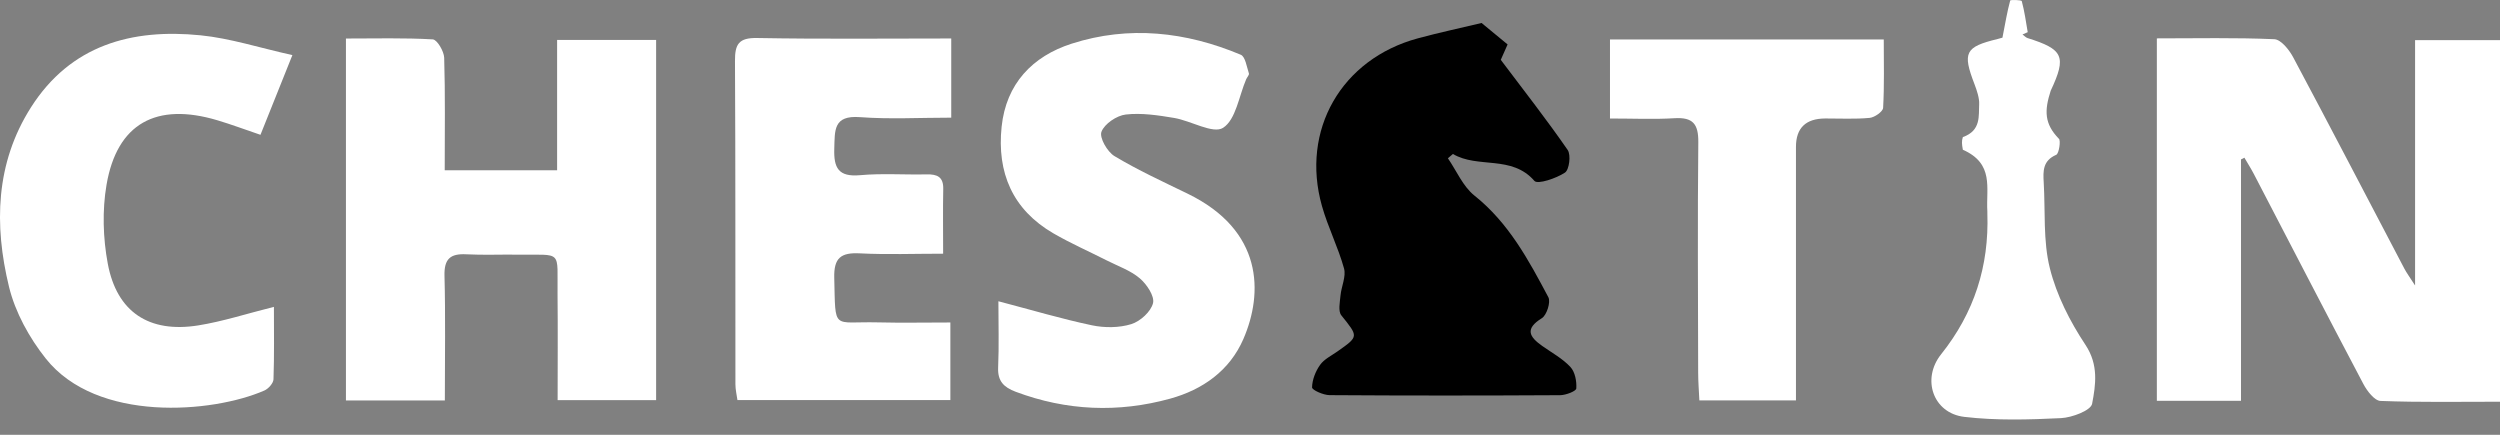 <svg width="161" height="28" viewBox="0 0 161 28" fill="none" xmlns="http://www.w3.org/2000/svg">
<rect x="0" y="0" width="161" height="28" fill="#808080" stroke="none"/>
<path d="M144.32 10.266V25.812H138.901V2.471C141.453 2.471 143.963 2.415 146.467 2.525C146.892 2.544 147.419 3.2 147.676 3.68C150.091 8.205 152.455 12.757 154.839 17.297C154.989 17.582 155.183 17.841 155.531 18.385V2.584H161V25.871C158.411 25.871 155.855 25.918 153.305 25.82C152.917 25.805 152.437 25.178 152.201 24.729C149.827 20.234 147.495 15.715 145.148 11.206C144.961 10.848 144.743 10.506 144.539 10.155C144.467 10.193 144.393 10.23 144.321 10.267L144.32 10.266Z" fill="white"/>
<path d="M28.648 25.79H22.278V2.481C24.19 2.481 26.035 2.43 27.871 2.536C28.15 2.553 28.593 3.301 28.606 3.722C28.678 6.092 28.64 8.464 28.64 10.965H35.878V2.573H42.254V25.768H35.911C35.911 23.504 35.93 21.239 35.906 18.974C35.874 16.04 36.278 16.437 33.318 16.399C32.222 16.385 31.125 16.434 30.031 16.377C29.005 16.323 28.597 16.669 28.625 17.758C28.695 20.367 28.648 22.98 28.648 25.791V25.79Z" fill="white"/>
<path d="M95.415 1.481C95.927 1.903 96.457 2.341 97.089 2.862C96.953 3.169 96.771 3.577 96.65 3.853C98.141 5.834 99.609 7.705 100.958 9.658C101.18 9.979 101.061 10.934 100.782 11.117C100.219 11.488 99.024 11.89 98.816 11.65C97.354 9.963 95.178 10.871 93.568 9.915C93.461 10.007 93.353 10.101 93.245 10.193C93.804 11.005 94.214 12.005 94.952 12.594C97.161 14.355 98.442 16.746 99.715 19.144C99.878 19.452 99.61 20.296 99.294 20.492C98.181 21.181 98.49 21.693 99.318 22.278C99.937 22.715 100.628 23.089 101.134 23.633C101.433 23.953 101.546 24.558 101.513 25.018C101.5 25.192 100.842 25.447 100.476 25.45C95.525 25.479 90.575 25.481 85.624 25.447C85.226 25.445 84.495 25.118 84.497 24.951C84.505 24.459 84.72 23.911 85.014 23.498C85.275 23.131 85.743 22.905 86.13 22.633C87.517 21.656 87.485 21.686 86.381 20.307C86.166 20.037 86.29 19.463 86.328 19.036C86.382 18.446 86.699 17.808 86.555 17.286C86.176 15.918 85.517 14.628 85.132 13.261C83.755 8.373 86.39 3.8 91.313 2.468C92.679 2.098 94.067 1.803 95.414 1.48L95.415 1.481Z" fill="black"/>
<path d="M61.26 2.477V7.577C59.25 7.577 57.305 7.688 55.379 7.544C53.657 7.415 53.768 8.397 53.728 9.565C53.686 10.811 53.99 11.408 55.389 11.282C56.807 11.154 58.245 11.262 59.673 11.23C60.357 11.214 60.762 11.39 60.745 12.171C60.718 13.495 60.738 14.819 60.738 16.338C58.87 16.338 57.119 16.405 55.376 16.316C54.155 16.253 53.693 16.605 53.726 17.894C53.814 21.352 53.579 20.689 56.522 20.761C58.038 20.799 59.557 20.768 61.204 20.768V25.764H47.491C47.45 25.457 47.361 25.099 47.361 24.742C47.351 17.802 47.371 10.862 47.333 3.924C47.327 2.846 47.572 2.426 48.762 2.448C52.893 2.524 57.025 2.478 61.259 2.478L61.26 2.477Z" fill="white"/>
<path d="M64.298 19.401C66.473 19.972 68.382 20.541 70.324 20.95C71.137 21.12 72.074 21.116 72.856 20.874C73.433 20.695 74.121 20.07 74.255 19.521C74.365 19.07 73.848 18.302 73.4 17.922C72.799 17.413 71.998 17.139 71.278 16.773C70.132 16.191 68.951 15.672 67.841 15.029C65.2 13.497 64.195 11.107 64.505 8.157C64.796 5.394 66.49 3.622 69.02 2.811C72.701 1.631 76.371 2.041 79.906 3.526C80.201 3.65 80.288 4.304 80.429 4.726C80.462 4.822 80.31 4.974 80.254 5.104C79.786 6.192 79.592 7.702 78.766 8.232C78.121 8.645 76.702 7.776 75.608 7.594C74.582 7.423 73.514 7.259 72.498 7.375C71.914 7.442 71.131 7.973 70.934 8.485C70.789 8.864 71.31 9.777 71.773 10.054C73.279 10.957 74.886 11.697 76.47 12.466C81.359 14.836 81.354 18.87 80.08 21.819C79.194 23.872 77.448 25.096 75.363 25.672C72.024 26.595 68.683 26.459 65.408 25.229C64.649 24.944 64.242 24.547 64.28 23.67C64.341 22.261 64.297 20.848 64.297 19.401H64.298Z" fill="white"/>
<path d="M18.83 3.548C18.041 5.517 17.43 7.042 16.774 8.682C15.774 8.343 14.895 8.013 13.998 7.745C10.061 6.571 7.538 7.951 6.861 11.896C6.579 13.543 6.633 15.329 6.94 16.976C7.522 20.102 9.605 21.462 12.768 20.956C14.345 20.703 15.882 20.202 17.64 19.762C17.64 21.343 17.667 22.886 17.613 24.425C17.604 24.679 17.288 25.035 17.027 25.149C13.692 26.606 6.238 27.242 2.945 23.087C1.884 21.751 0.98 20.111 0.58 18.47C-0.385 14.501 -0.295 10.511 1.995 6.913C4.546 2.904 8.478 1.827 12.921 2.274C14.825 2.466 16.688 3.072 18.83 3.549V3.548Z" fill="white"/>
<path d="M103.683 7.631V2.541H121.314C121.314 4.04 121.355 5.496 121.273 6.946C121.259 7.187 120.724 7.563 120.403 7.592C119.458 7.681 118.5 7.626 117.548 7.63C116.291 7.635 115.662 8.243 115.66 9.456C115.659 14.352 115.66 19.248 115.66 24.144C115.66 24.658 115.66 25.171 115.66 25.785H109.439C109.412 25.187 109.362 24.589 109.362 23.992C109.352 19.048 109.32 14.104 109.371 9.161C109.383 7.986 109.026 7.541 107.835 7.613C106.514 7.694 105.183 7.632 103.683 7.632V7.631Z" fill="white"/>
<path d="M126.408 9.643C126.342 9.289 126.323 9.081 126.408 8.828C127.6 8.408 127.416 7.436 127.458 6.708C127.479 6.332 127.311 5.823 127.158 5.424C126.37 3.376 126.555 3.021 128.645 2.512C128.867 2.458 129.086 2.384 128.958 2.422C129.144 1.467 129.266 0.741 129.457 0.033C129.472 -0.022 130.18 -0.007 130.202 0.073C130.379 0.726 130.469 1.402 130.585 2.072C130.473 2.121 130.361 2.17 130.249 2.219C130.358 2.298 130.454 2.414 130.575 2.452C132.869 3.173 133.109 3.626 132.066 5.841C131.651 7.128 131.651 7.966 132.59 8.934C132.723 9.025 132.606 9.89 132.42 9.97C131.554 10.345 131.571 11.016 131.615 11.747C131.725 13.596 131.569 15.509 132.011 17.275C132.443 19.009 133.308 20.708 134.304 22.209C135.159 23.497 134.965 24.776 134.732 26.003C134.649 26.437 133.439 26.893 132.723 26.928C130.651 27.029 128.548 27.089 126.496 26.846C124.493 26.608 123.732 24.412 125.009 22.814C127.141 20.146 128.101 17.134 127.986 13.75C127.985 13.703 127.988 13.655 127.985 13.607C127.896 12.096 128.437 10.547 126.408 9.643Z" fill="white"/>
</svg>
